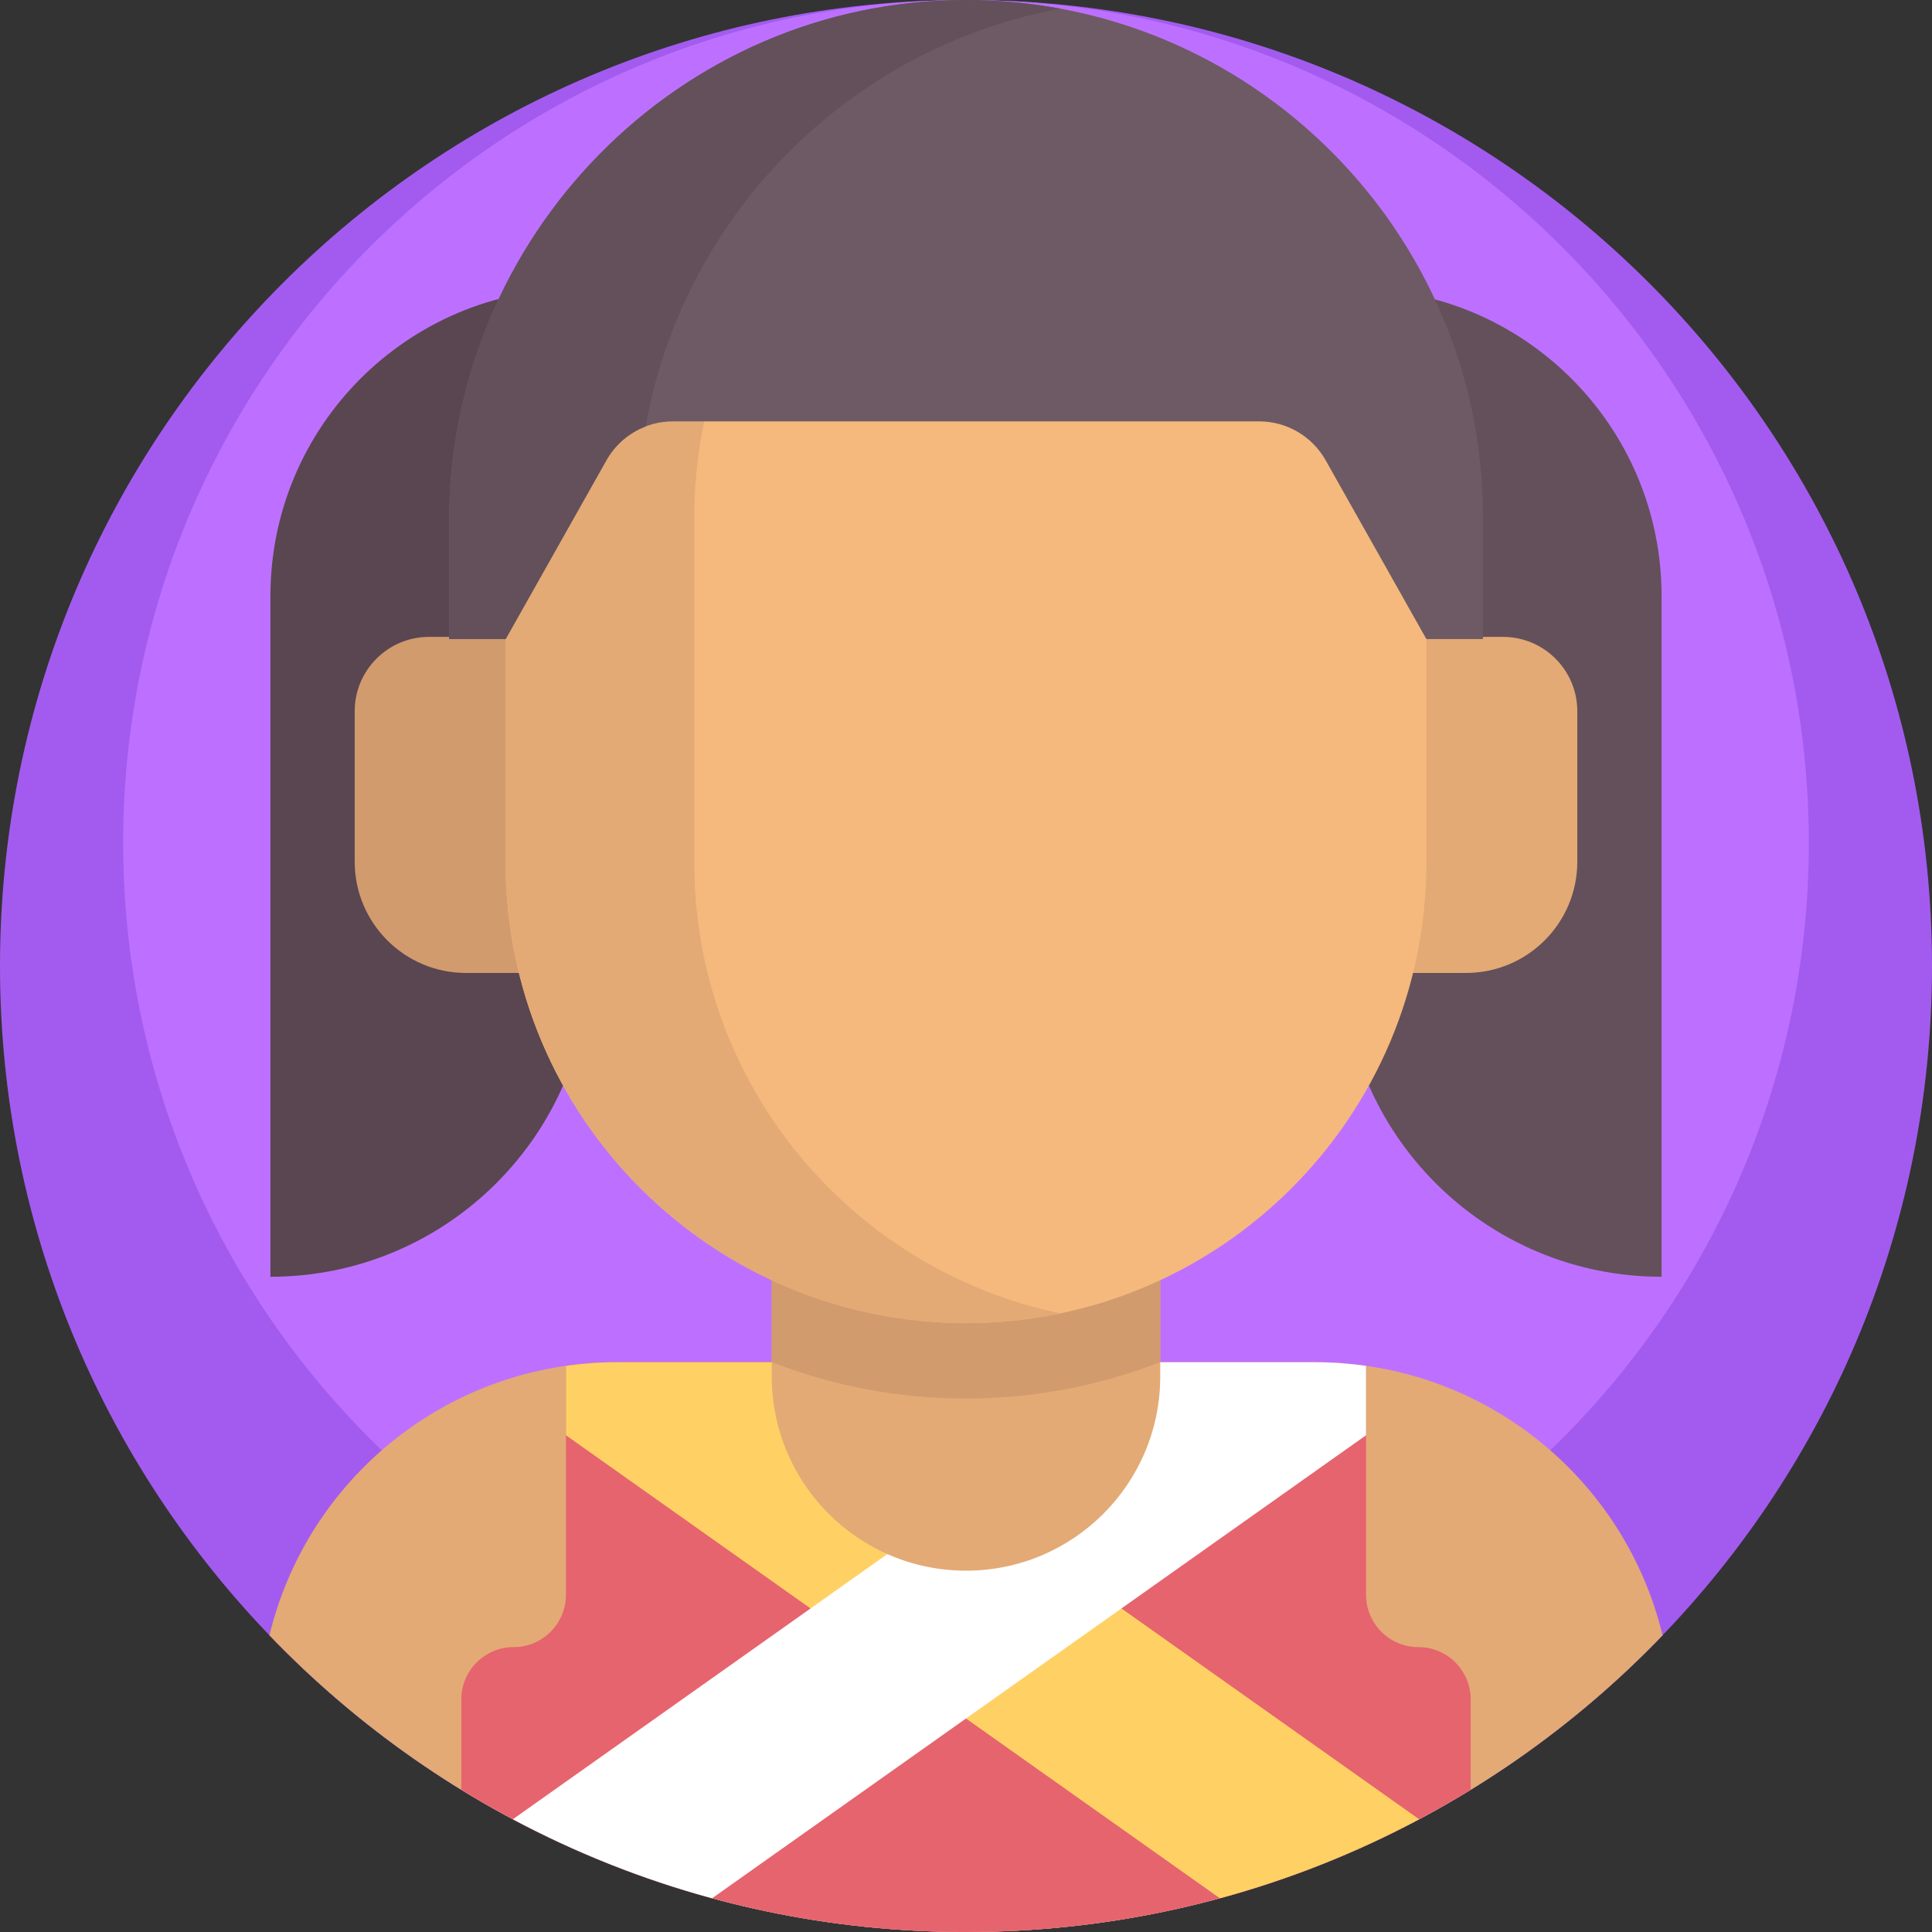 <svg height="512pt" viewBox="0 0 512 512" width="512pt" xmlns="http://www.w3.org/2000/svg"><rect x="0" y="0" width="512" height="512" fill="#333333" stroke="none"/><path d="m348.598 361h-185.195c-44.059 0-81.832 30.301-91.996 72.359 46.582 48.469 112.062 78.641 184.594 78.641s138.012-30.172 184.59-78.641c-10.164-42.059-47.934-72.359-91.992-72.359zm0 0" fill="#f7d291"/><path d="m512 256c0 141.387-114.613 256-256 256s-256-114.613-256-256 114.613-256 256-256 256 114.613 256 256zm0 0" fill="#a35bef"/><path d="m479.352 223.352c0 123.352-100 223.348-223.352 223.348s-223.352-99.996-223.352-223.348c0-123.355 100-223.352 223.352-223.352s223.352 99.996 223.352 223.352zm0 0" fill="#bd70ff"/><path d="m156.336 76.5h-3.211c-44.992 0-81.461 36.473-81.461 81.461v180.395c46.762 0 84.672-37.91 84.672-84.672zm0 0" fill="#5a4650"/><path d="m355.664 76.5h3.211c44.992 0 81.461 36.473 81.461 81.461v180.395c-46.762 0-84.672-37.91-84.672-84.672zm0 0" fill="#64505a"/><path d="m348.598 361h-185.195c-44.059 0-81.832 30.301-91.996 72.359 46.582 48.469 112.062 78.641 184.594 78.641s138.012-30.172 184.59-78.641c-10.164-42.059-47.934-72.359-91.992-72.359zm0 0" fill="#e3aa75"/><path d="m256 512c49.027 0 94.824-13.801 133.75-37.707v-23.93c0-7.656-6.207-13.863-13.863-13.863-7.66 0-13.867-6.207-13.867-13.863v-60.668c-4.395-.625-8.871-.969-13.422-.969h-185.195c-4.551 0-9.027.344-13.422.969v60.668c0 7.656-6.207 13.863-13.867 13.863-7.656 0-13.863 6.207-13.863 13.863v23.93c38.926 23.906 84.723 37.707 133.75 37.707zm0 0" fill="#e6646e"/><path d="m323.273 503.051c18.52-5.035 36.203-12.102 52.801-20.938l-171.035-121.113h-41.637c-4.551 0-9.027.34-13.422.969v18.387zm0 0" fill="#ffd164"/><path d="m348.598 361h-41.637l-171.035 121.113c16.598 8.836 34.281 15.902 52.801 20.938l173.293-122.695v-18.387c-4.395-.629-8.871-.969-13.422-.969zm0 0" fill="#fff"/><path d="m204.523 245.98v118.789c0 28.43 23.047 51.477 51.477 51.477s51.477-23.047 51.477-51.477v-118.789zm0 0" fill="#e3aa75"/><path d="m204.523 360.969c15.969 6.23 33.328 9.66 51.477 9.66s35.508-3.43 51.477-9.66v-114.988h-102.953zm0 0" fill="#d29b6e"/><path d="m388.5 257.844h-30.5v-89.062h40.305c10.875 0 19.695 8.82 19.695 19.699v39.863c0 16.293-13.207 29.5-29.5 29.5zm0 0" fill="#e3aa75"/><path d="m123.5 257.844h30.5v-89.062h-40.305c-10.875 0-19.695 8.82-19.695 19.699v39.863c0 16.293 13.207 29.5 29.5 29.5zm0 0" fill="#d29b6e"/><path d="m256 350.629c-67.379 0-122-54.621-122-122v-91.629c0-67.379 54.621-122 122-122s122 54.621 122 122v91.629c0 67.379-54.621 122-122 122zm0 0" fill="#f5b97d"/><path d="m184 228.629v-91.629c0-58.809 41.613-107.895 97-119.43-8.07-1.684-16.43-2.57-25-2.57-67.379 0-122 54.621-122 122v91.629c0 67.379 54.621 122 122 122 8.57 0 16.93-.891 25-2.57-55.387-11.535-97-60.621-97-119.43zm0 0" fill="#e3aa75"/><path d="m255.609 0c-75.727.211-136.609 62.598-136.609 138.324v31.027h15l26.695-47.383c3.586-6.367 10.324-10.301 17.629-10.301h155.352c7.305 0 14.043 3.938 17.629 10.301l26.695 47.383h15v-32.352c0-75.672-61.668-137.211-137.391-137zm0 0" fill="#6e5a64"/><path d="m280.996 2.297c-8.23-1.527-16.715-2.32-25.387-2.297-75.727.211-136.609 62.598-136.609 138.324v31.027h15l26.695-47.383c2.355-4.18 6.07-7.301 10.41-8.961 9.934-56.012 54.02-100.367 109.891-110.711zm0 0" fill="#64505a"/></svg>